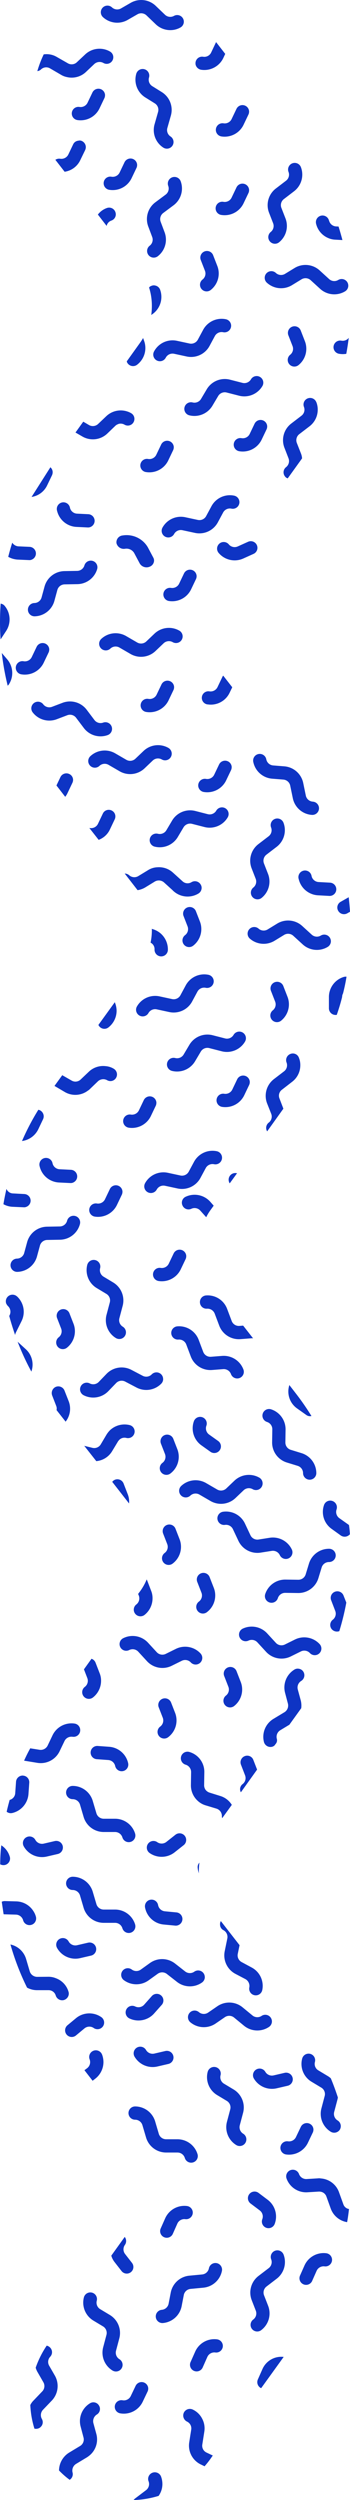 <svg xmlns="http://www.w3.org/2000/svg" width="32.622" height="232.964" viewBox="0 0 32.622 232.964">
  <g id="Group_1547" data-name="Group 1547" transform="translate(-2042.13 -591.678)">
    <g id="Group_1417" data-name="Group 1417" transform="translate(2042.13 591.678)">
      <g id="Group_1279" data-name="Group 1279" transform="translate(17.077 224.468)">
        <path id="Path_2930" data-name="Path 2930" d="M2212.7,1495.166a1.889,1.889,0,0,1,.9.882,1.919,1.919,0,0,1,.186,1.188l-.186,1.188a.7.7,0,0,0,.39.752l.585.278-.2.288a8.708,8.708,0,0,1-.566.715l-.344-.167a1.949,1.949,0,0,1-1.086-2.06l.093-.6.093-.585a.7.7,0,0,0-.39-.752.632.632,0,0,1-.3-.826A.624.624,0,0,1,2212.7,1495.166Z" transform="translate(-2211.82 -1495.106)" fill="#0e34c4"/>
      </g>
      <g id="Group_1280" data-name="Group 1280" transform="translate(8.224 69.44)">
        <path id="Path_2931" data-name="Path 2931" d="M2183.972,871.951a.619.619,0,0,1-.928.535.711.711,0,0,0-.841.1l-.765.73a1.953,1.953,0,0,1-2.318.275l-1.044-.606a.711.711,0,0,0-.842.1.619.619,0,1,1-.852-.9,1.955,1.955,0,0,1,2.315-.272l1.044.606a.711.711,0,0,0,.843-.1l.765-.73a1.953,1.953,0,0,1,2.314-.278A.619.619,0,0,1,2183.972,871.951Z" transform="translate(-2176.189 -871.157)" fill="#0e34c4"/>
      </g>
      <g id="Group_1281" data-name="Group 1281" transform="translate(9.241 58.51)">
        <path id="Path_2932" data-name="Path 2932" d="M2188.068,827.962a.619.619,0,0,1-.928.535.711.711,0,0,0-.841.1l-.765.73a1.953,1.953,0,0,1-2.318.275l-1.044-.605a.711.711,0,0,0-.842.1.619.619,0,1,1-.852-.9,1.955,1.955,0,0,1,2.315-.272l1.044.606a.711.711,0,0,0,.843-.1l.765-.73a1.954,1.954,0,0,1,2.314-.277A.618.618,0,0,1,2188.068,827.962Z" transform="translate(-2180.285 -827.168)" fill="#0e34c4"/>
      </g>
      <g id="Group_1282" data-name="Group 1282" transform="translate(14.529 210.873)">
        <path id="Path_2933" data-name="Path 2933" d="M2207.732,1441.008a.632.632,0,0,1-.011.119,1.955,1.955,0,0,1-1.727,1.566l-1.2.114a.709.709,0,0,0-.628.571l-.2,1.038a1.954,1.954,0,0,1-1.723,1.57.619.619,0,1,1-.119-1.232.71.71,0,0,0,.626-.571l.2-1.038a1.953,1.953,0,0,1,1.728-1.571l1.2-.114a.71.71,0,0,0,.628-.569.619.619,0,0,1,1.226.117Z" transform="translate(-2201.564 -1440.39)" fill="#0e34c4"/>
      </g>
      <g id="Group_1283" data-name="Group 1283" transform="translate(5.503 223.856)">
        <path id="Path_2934" data-name="Path 2934" d="M2168.962,1492.946a.587.587,0,0,1,.093.315.6.6,0,0,1-.3.529.738.738,0,0,0-.316.789l.279,1.021a1.939,1.939,0,0,1-.752,2.088,1.41,1.41,0,0,1-.121.084l-1.03.622a.732.732,0,0,0-.316.789.618.618,0,0,1-.269.687,7.5,7.5,0,0,1-.993-.872,1.984,1.984,0,0,1,.938-1.661l.844-.51.186-.111a.71.71,0,0,0,.316-.789l-.269-1.021a1.95,1.95,0,0,1,.863-2.162A.6.6,0,0,1,2168.962,1492.946Z" transform="translate(-2165.24 -1492.646)" fill="#0e34c4"/>
      </g>
      <g id="Group_1284" data-name="Group 1284" transform="translate(11.164 152.446)">
        <path id="Path_2935" data-name="Path 2935" d="M2195.713,1207.282a.619.619,0,0,1-1.073.42.711.711,0,0,0-.833-.154l-.947.469a1.954,1.954,0,0,1-2.3-.427l-.817-.889a.711.711,0,0,0-.833-.156.619.619,0,1,1-.547-1.11,1.954,1.954,0,0,1,2.291.429l.817.889a.71.71,0,0,0,.834.155l.947-.469a1.955,1.955,0,0,1,2.292.423A.616.616,0,0,1,2195.713,1207.282Z" transform="translate(-2188.022 -1205.237)" fill="#0e34c4"/>
      </g>
      <g id="Group_1285" data-name="Group 1285" transform="translate(22.265 151.575)">
        <path id="Path_2936" data-name="Path 2936" d="M2240.394,1203.775a.619.619,0,0,1-1.073.42.711.711,0,0,0-.833-.154l-.947.469a1.954,1.954,0,0,1-2.3-.427l-.817-.889a.711.711,0,0,0-.833-.156.619.619,0,0,1-.547-1.11,1.955,1.955,0,0,1,2.291.428l.817.889a.71.71,0,0,0,.834.155l.947-.469a1.955,1.955,0,0,1,2.292.423A.616.616,0,0,1,2240.394,1203.775Z" transform="translate(-2232.703 -1201.731)" fill="#0e34c4"/>
      </g>
      <g id="Group_1286" data-name="Group 1286" transform="translate(24.534 155.49)">
        <path id="Path_2937" data-name="Path 2937" d="M2245.168,1217.5a.6.6,0,0,1,.408.278.626.626,0,0,1-.2.854.719.719,0,0,0-.325.789l.278,1.021a1.959,1.959,0,0,1,.046.733l-1.1,1.532-.009.009-.844.511a.718.718,0,0,0-.325.789.513.513,0,0,1-.019.353l-.019.037v.009l-.019.028-.009.009-.139.186a.521.521,0,0,1-.232.13.628.628,0,0,1-.761-.445,1.955,1.955,0,0,1,.882-2.153l1.03-.622a.73.73,0,0,0,.325-.789l-.269-1.021a1.954,1.954,0,0,1,.872-2.163A.569.569,0,0,1,2245.168,1217.5Z" transform="translate(-2241.832 -1217.487)" fill="#0e34c4"/>
      </g>
      <g id="Group_1287" data-name="Group 1287" transform="translate(11.629 80.809)">
        <path id="Path_2938" data-name="Path 2938" d="M2192.957,916.919a1.926,1.926,0,0,1,1.429.5l.891.807a.686.686,0,0,0,.835.084.62.62,0,0,1,.854.214.568.568,0,0,1,.093.316.619.619,0,0,1-.3.529,1.957,1.957,0,0,1-2.32-.223l-.065-.056v-.009l-.009-.009-.817-.742a.73.73,0,0,0-.845-.083l-.909.557a1.95,1.95,0,0,1-.706.251l-1.2-1.55a.651.651,0,0,1,.418.158.713.713,0,0,0,.844.083l.9-.548A1.766,1.766,0,0,1,2192.957,916.919Z" transform="translate(-2189.894 -916.914)" fill="#0e34c4"/>
      </g>
      <g id="Group_1288" data-name="Group 1288" transform="translate(7.87 191.057)">
        <path id="Path_2939" data-name="Path 2939" d="M2176.409,1361.031a2.011,2.011,0,0,1,.13.7,1.97,1.97,0,0,1-.761,1.55l-.251.195-.761-.984.26-.195a.716.716,0,0,0,.223-.817.621.621,0,0,1,1.16-.445Z" transform="translate(-2174.766 -1360.638)" fill="#0e34c4"/>
      </g>
      <g id="Group_1289" data-name="Group 1289" transform="translate(15.978 123.586)">
        <path id="Path_2940" data-name="Path 2940" d="M2208.67,1089.166a1.955,1.955,0,0,1,1.264,1.176l.426,1.13a.71.71,0,0,0,.716.455l1.054-.082a1.956,1.956,0,0,1,1.969,1.248.619.619,0,1,1-1.157.439.711.711,0,0,0-.715-.454l-1.054.082a1.954,1.954,0,0,1-1.97-1.252l-.426-1.13a.711.711,0,0,0-.715-.455.619.619,0,1,1-.093-1.234A1.931,1.931,0,0,1,2208.67,1089.166Z" transform="translate(-2207.396 -1089.083)" fill="#0e34c4"/>
      </g>
      <g id="Group_1290" data-name="Group 1290" transform="translate(18.634 120.706)">
        <path id="Path_2941" data-name="Path 2941" d="M2218.655,1077.5a1.935,1.935,0,0,1,1.967,1.253l.427,1.132a.707.707,0,0,0,.714.455l.353-.028.928,1.188a.572.572,0,0,0-.13-.009l-1.058.083a1.954,1.954,0,0,1-1.968-1.253l-.427-1.132a.726.726,0,0,0-.715-.455.609.609,0,0,1-.659-.566A.616.616,0,0,1,2218.655,1077.5Z" transform="translate(-2218.086 -1077.492)" fill="#0e34c4"/>
      </g>
      <g id="Group_1291" data-name="Group 1291" transform="translate(11.975 196.289)">
        <path id="Path_2942" data-name="Path 2942" d="M2197.749,1386.316a.619.619,0,0,1-1.212.176.711.711,0,0,0-.68-.505l-1.057,0a1.954,1.954,0,0,1-1.873-1.394l-.342-1.158a.711.711,0,0,0-.679-.507.619.619,0,0,1-.619-.618h0a.619.619,0,0,1,.618-.619,1.956,1.956,0,0,1,1.868,1.394l.341,1.158a.71.71,0,0,0,.681.507l1.057,0a1.955,1.955,0,0,1,1.871,1.39A.617.617,0,0,1,2197.749,1386.316Z" transform="translate(-2191.287 -1381.694)" fill="#0e34c4"/>
      </g>
      <g id="Group_1292" data-name="Group 1292" transform="translate(11.276 182.555)">
        <path id="Path_2943" data-name="Path 2943" d="M2196.287,1328.1a.618.618,0,0,1-.259.5,1.955,1.955,0,0,1-2.33-.05l-.951-.745a.71.71,0,0,0-.849-.017l-.858.617a1.955,1.955,0,0,1-2.331-.044.619.619,0,0,1,.76-.976.71.71,0,0,0,.847.016l.858-.617a1.954,1.954,0,0,1,2.334.047l.95.745a.712.712,0,0,0,.847.018.619.619,0,0,1,.979.5Z" transform="translate(-2188.472 -1326.419)" fill="#0e34c4"/>
      </g>
      <g id="Group_1293" data-name="Group 1293" transform="translate(12.669 90.795)">
        <path id="Path_2944" data-name="Path 2944" d="M2201.333,957.753a.619.619,0,0,1-.748.606.71.71,0,0,0-.769.355l-.5.93a1.954,1.954,0,0,1-2.121.977l-1.18-.255a.711.711,0,0,0-.77.354.619.619,0,0,1-1.087-.591,1.955,1.955,0,0,1,2.118-.973l1.18.255a.711.711,0,0,0,.771-.355l.5-.93a1.955,1.955,0,0,1,2.116-.978A.619.619,0,0,1,2201.333,957.753Z" transform="translate(-2194.081 -957.107)" fill="#0e34c4"/>
      </g>
      <g id="Group_1294" data-name="Group 1294" transform="translate(0.979 113.311)">
        <path id="Path_2945" data-name="Path 2945" d="M2147.046,1052.46a.607.607,0,0,1-.016-.129.619.619,0,0,1,.606-.631.711.711,0,0,0,.668-.521l.277-1.02a1.954,1.954,0,0,1,1.843-1.434l1.207-.021a.711.711,0,0,0,.669-.52.619.619,0,1,1,1.193.328,1.955,1.955,0,0,1-1.841,1.429l-1.208.021a.711.711,0,0,0-.67.521l-.277,1.02a1.954,1.954,0,0,1-1.837,1.434A.619.619,0,0,1,2147.046,1052.46Z" transform="translate(-2147.029 -1047.729)" fill="#0e34c4"/>
      </g>
      <g id="Group_1295" data-name="Group 1295" transform="translate(0.548 120.642)">
        <path id="Path_2946" data-name="Path 2946" d="M2150.982,1097.668a23.472,23.472,0,0,1-1.281-2.784l.77.705A1.937,1.937,0,0,1,2150.982,1097.668Z" transform="translate(-2148.607 -1090.498)" fill="#0e34c4"/>
        <path id="Path_2947" data-name="Path 2947" d="M2146.333,1077.395a1.955,1.955,0,0,1,.427,2.292l-.539,1.086a.674.674,0,0,0-.065.223c-.2-.585-.39-1.179-.548-1.772v-.01l.037-.074a.722.722,0,0,0-.148-.835.781.781,0,0,1-.2-.325v-.056a.2.2,0,0,1-.009-.074.622.622,0,0,1,1.04-.455Z" transform="translate(-2145.294 -1077.232)" fill="#0e34c4"/>
      </g>
      <g id="Group_1296" data-name="Group 1296" transform="translate(24.448 131.293)">
        <path id="Path_2948" data-name="Path 2948" d="M2246.521,1126.08v.024a.619.619,0,0,1-1.237-.008v-.017a.711.711,0,0,0-.5-.676l-1.01-.311a1.946,1.946,0,0,1-1.373-1.888l.018-1.207a.708.708,0,0,0-.5-.686.619.619,0,0,1,.367-1.182,1.956,1.956,0,0,1,1.369,1.857c0,.01,0,.02,0,.029l-.018,1.207a.71.71,0,0,0,.5.687l1.01.311A1.956,1.956,0,0,1,2246.521,1126.08Z" transform="translate(-2241.486 -1120.102)" fill="#0e34c4"/>
      </g>
      <g id="Group_1297" data-name="Group 1297" transform="translate(2.246 160.588)">
        <path id="Path_2949" data-name="Path 2949" d="M2156.844,1238.028a.612.612,0,0,1,.436.3.639.639,0,0,1,.074.418.617.617,0,0,1-.705.51h-.028a.712.712,0,0,0-.724.4l-.455.947a1.949,1.949,0,0,1-2.07,1.086l-1.188-.195a.115.115,0,0,0-.056-.01c.176-.39.362-.77.575-1.151l.872.139a.717.717,0,0,0,.752-.4l.455-.956A1.962,1.962,0,0,1,2156.844,1238.028Z" transform="translate(-2152.13 -1238.006)" fill="#0e34c4"/>
      </g>
      <g id="Group_1298" data-name="Group 1298" transform="translate(23.327 209.694)">
        <path id="Path_2950" data-name="Path 2950" d="M2240.208,1436.733a1.955,1.955,0,0,1-.76,1.55l-.958.734a.711.711,0,0,0-.229.818l.383.985a1.956,1.956,0,0,1-.625,2.245.619.619,0,1,1-.755-.98.71.71,0,0,0,.228-.817l-.383-.985a1.954,1.954,0,0,1,.63-2.248l.958-.734a.711.711,0,0,0,.229-.816.619.619,0,0,1,1.155-.446A1.922,1.922,0,0,1,2240.208,1436.733Z" transform="translate(-2236.977 -1435.643)" fill="#0e34c4"/>
      </g>
      <g id="Group_1299" data-name="Group 1299" transform="translate(12.446 230.371)">
        <path id="Path_2951" data-name="Path 2951" d="M2195.742,1519.259a2.052,2.052,0,0,1,.13.7,1.916,1.916,0,0,1-.353,1.114,9.084,9.084,0,0,1-2.339.39,1.108,1.108,0,0,1,.214-.2l.965-.733a.715.715,0,0,0,.223-.817.618.618,0,0,1,.362-.8A.624.624,0,0,1,2195.742,1519.259Z" transform="translate(-2193.181 -1518.866)" fill="#0e34c4"/>
      </g>
      <g id="Group_1300" data-name="Group 1300" transform="translate(13.95 75.245)">
        <path id="Path_2952" data-name="Path 2952" d="M2206.037,895.985a1.955,1.955,0,0,1-1.688.358l-1.169-.3a.71.71,0,0,0-.785.324l-.539.909a1.955,1.955,0,0,1-2.153.893.619.619,0,1,1,.305-1.2.711.711,0,0,0,.783-.325l.539-.909a1.953,1.953,0,0,1,2.157-.891l1.169.3a.711.711,0,0,0,.783-.323.619.619,0,1,1,1.063.634A1.922,1.922,0,0,1,2206.037,895.985Z" transform="translate(-2199.237 -894.52)" fill="#0e34c4"/>
      </g>
      <g id="Group_1301" data-name="Group 1301" transform="translate(23.597 70.278)">
        <path id="Path_2953" data-name="Path 2953" d="M2242.822,880a1.955,1.955,0,0,1-1.064-1.359l-.244-1.182a.71.71,0,0,0-.636-.562l-1.053-.084a1.956,1.956,0,0,1-1.749-1.541.619.619,0,1,1,1.211-.253.71.71,0,0,0,.636.56l1.053.084a1.955,1.955,0,0,1,1.75,1.545l.244,1.182a.712.712,0,0,0,.635.562.619.619,0,1,1-.1,1.233A1.92,1.92,0,0,1,2242.822,880Z" transform="translate(-2238.062 -874.53)" fill="#0e34c4"/>
      </g>
      <g id="Group_1302" data-name="Group 1302" transform="translate(23.568 192.74)">
        <path id="Path_2954" data-name="Path 2954" d="M2241.666,1368.429a.619.619,0,0,1-.479.6l-1.03.239a1.956,1.956,0,0,1-2.134-.939.619.619,0,0,1,1.078-.607.711.711,0,0,0,.776.341l1.029-.239a.619.619,0,0,1,.743.463A.607.607,0,0,1,2241.666,1368.429Z" transform="translate(-2237.944 -1367.409)" fill="#0e34c4"/>
      </g>
      <g id="Group_1303" data-name="Group 1303" transform="translate(12.45 190.708)">
        <path id="Path_2955" data-name="Path 2955" d="M2196.921,1360.253a.619.619,0,0,1-.479.6l-1.03.239a1.956,1.956,0,0,1-2.134-.939.619.619,0,0,1,1.078-.608.711.711,0,0,0,.776.341l1.029-.239a.619.619,0,0,1,.743.463A.634.634,0,0,1,2196.921,1360.253Z" transform="translate(-2193.199 -1359.233)" fill="#0e34c4"/>
      </g>
      <g id="Group_1304" data-name="Group 1304" transform="translate(17.719 217.97)">
        <path id="Path_2956" data-name="Path 2956" d="M2217.457,1469.582a.667.667,0,0,1-.005.082.619.619,0,0,1-.7.532.71.71,0,0,0-.739.414l-.428.966a.619.619,0,1,1-1.132-.5l.428-.966a1.955,1.955,0,0,1,2.033-1.14A.619.619,0,0,1,2217.457,1469.582Z" transform="translate(-2214.405 -1468.952)" fill="#0e34c4"/>
      </g>
      <g id="Group_1305" data-name="Group 1305" transform="translate(23.983 219.613)">
        <path id="Path_2957" data-name="Path 2957" d="M2242.075,1475.582l-2.1,2.914a.619.619,0,0,1-.306-.817l.427-.965A1.92,1.92,0,0,1,2242.075,1475.582Z" transform="translate(-2239.617 -1475.568)" fill="#0e34c4"/>
      </g>
      <g id="Group_1306" data-name="Group 1306" transform="translate(18.308 146.589)">
        <path id="Path_2958" data-name="Path 2958" d="M2218.528,1183.74a1.955,1.955,0,0,1-.756,1.547.619.619,0,1,1-.755-.98.711.711,0,0,0,.227-.817l-.383-.985a.619.619,0,1,1,1.153-.448l.383.985A1.92,1.92,0,0,1,2218.528,1183.74Z" transform="translate(-2216.775 -1181.662)" fill="#0e34c4"/>
      </g>
      <g id="Group_1307" data-name="Group 1307" transform="translate(30.778 148.282)">
        <path id="Path_2959" data-name="Path 2959" d="M2268.206,1188.87l.26.659v.009a23.856,23.856,0,0,1-.649,2.645v.009a.643.643,0,0,1-.724-.2.618.618,0,0,1,.111-.863.713.713,0,0,0,.232-.817l-.381-.993a.61.61,0,0,1,.353-.8A.621.621,0,0,1,2268.206,1188.87Z" transform="translate(-2266.966 -1188.477)" fill="#0e34c4"/>
      </g>
      <g id="Group_1308" data-name="Group 1308" transform="translate(17.957 132.046)">
        <path id="Path_2960" data-name="Path 2960" d="M2215.686,1125.253a1.956,1.956,0,0,1-.216-1.708.619.619,0,1,1,1.169.406.711.711,0,0,0,.257.807l.861.614a.619.619,0,0,1-.719,1.007l-.86-.614A1.923,1.923,0,0,1,2215.686,1125.253Z" transform="translate(-2215.364 -1123.129)" fill="#0e34c4"/>
      </g>
      <g id="Group_1309" data-name="Group 1309" transform="translate(26.875 129.065)">
        <path id="Path_2961" data-name="Path 2961" d="M2251.351,1111.132l.631.817a23.54,23.54,0,0,1,1.429,2.07.577.577,0,0,1-.483-.1l-.863-.612a1.974,1.974,0,0,1-.492-.51A1.94,1.94,0,0,1,2251.351,1111.132Z" transform="translate(-2251.256 -1111.132)" fill="#0e34c4"/>
      </g>
      <g id="Group_1310" data-name="Group 1310" transform="translate(30.092 139.833)">
        <path id="Path_2962" data-name="Path 2962" d="M2265.09,1154.507a.623.623,0,0,1,.39.789.713.713,0,0,0,.25.807l.863.613a.111.111,0,0,1,.047.046c.037.279.065.548.083.835v.009a.634.634,0,0,1-.845.121l-.863-.622a1.978,1.978,0,0,1-.492-.51,1.941,1.941,0,0,1-.213-1.708A.611.611,0,0,1,2265.09,1154.507Z" transform="translate(-2264.202 -1154.473)" fill="#0e34c4"/>
      </g>
      <g id="Group_1311" data-name="Group 1311" transform="translate(14.7 158.237)">
        <path id="Path_2963" data-name="Path 2963" d="M2204.008,1230.623a1.956,1.956,0,0,1-.756,1.547.619.619,0,1,1-.755-.98.711.711,0,0,0,.228-.816l-.383-.985a.619.619,0,0,1,1.153-.449l.383.985A1.927,1.927,0,0,1,2204.008,1230.623Z" transform="translate(-2202.255 -1228.545)" fill="#0e34c4"/>
      </g>
      <g id="Group_1312" data-name="Group 1312" transform="translate(22.378 163.6)">
        <path id="Path_2964" data-name="Path 2964" d="M2234.388,1250.515l.353.91-1.513,2.116a.6.6,0,0,1,.167-.77.709.709,0,0,0,.223-.817l-.38-.984a.617.617,0,0,1,.353-.8A.609.609,0,0,1,2234.388,1250.515Z" transform="translate(-2233.156 -1250.126)" fill="#0e34c4"/>
      </g>
      <g id="Group_1313" data-name="Group 1313" transform="translate(7.669 154.569)">
        <path id="Path_2965" data-name="Path 2965" d="M2174.817,1213.779a.626.626,0,0,1,.38.371l.381.984a1.817,1.817,0,0,1,.13.7,1.975,1.975,0,0,1-.752,1.55.622.622,0,1,1-.761-.984.71.71,0,0,0,.232-.817l-.315-.817Z" transform="translate(-2173.957 -1213.779)" fill="#0e34c4"/>
      </g>
      <g id="Group_1314" data-name="Group 1314" transform="translate(13.513 177.036)">
        <path id="Path_2966" data-name="Path 2966" d="M2198.534,1306.31a1.956,1.956,0,0,1-1.048-1.367.619.619,0,1,1,1.214-.239.711.711,0,0,0,.629.568l1.052.1a.619.619,0,1,1-.113,1.232l-1.052-.1A1.928,1.928,0,0,1,2198.534,1306.31Z" transform="translate(-2197.475 -1304.205)" fill="#0e34c4"/>
      </g>
      <g id="Group_1315" data-name="Group 1315" transform="translate(6.051 187.616)">
        <path id="Path_2967" data-name="Path 2967" d="M2169.1,1346.889a1.955,1.955,0,0,1,1.707.228.619.619,0,1,1-.691,1.026.711.711,0,0,0-.846.042l-.813.675a.619.619,0,0,1-.79-.952l.813-.675A1.92,1.92,0,0,1,2169.1,1346.889Z" transform="translate(-2167.445 -1346.789)" fill="#0e34c4"/>
      </g>
      <g id="Group_1316" data-name="Group 1316" transform="translate(11.721 185.81)">
        <path id="Path_2968" data-name="Path 2968" d="M2192.34,1341.769a1.956,1.956,0,0,1-1.722.029.619.619,0,1,1,.531-1.118.711.711,0,0,0,.831-.168l.7-.789a.619.619,0,1,1,.923.824l-.7.789A1.918,1.918,0,0,1,2192.34,1341.769Z" transform="translate(-2190.265 -1339.516)" fill="#0e34c4"/>
      </g>
      <g id="Group_1317" data-name="Group 1317" transform="translate(14.908 133.665)">
        <path id="Path_2969" data-name="Path 2969" d="M2204.843,1131.724a1.955,1.955,0,0,1-.756,1.547.619.619,0,1,1-.755-.98.711.711,0,0,0,.227-.817l-.383-.985a.619.619,0,0,1,1.153-.449l.383.985A1.924,1.924,0,0,1,2204.843,1131.724Z" transform="translate(-2203.09 -1129.646)" fill="#0e34c4"/>
      </g>
      <g id="Group_1318" data-name="Group 1318" transform="translate(10.459 137.841)">
        <path id="Path_2970" data-name="Path 2970" d="M2186.245,1146.848l.381.984a1.873,1.873,0,0,1,.139.705,1.18,1.18,0,0,1-.009.176l-1.568-2.014a.639.639,0,0,1,.26-.2A.621.621,0,0,1,2186.245,1146.848Z" transform="translate(-2185.187 -1146.455)" fill="#0e34c4"/>
      </g>
      <g id="Group_1319" data-name="Group 1319" transform="translate(11.475 102.161)">
        <path id="Path_2971" data-name="Path 2971" d="M2192.373,1003.471a.617.617,0,0,1-.06.266l-.455.954a1.955,1.955,0,0,1-2.064,1.082.619.619,0,0,1,.2-1.222.711.711,0,0,0,.751-.394l.455-.954a.619.619,0,0,1,1.177.267Z" transform="translate(-2189.273 -1002.851)" fill="#0e34c4"/>
      </g>
      <g id="Group_1320" data-name="Group 1320" transform="translate(2.051 103.413)">
        <path id="Path_2972" data-name="Path 2972" d="M2152.867,1007.889a.688.688,0,0,1,.148.046.634.634,0,0,1,.353.566.657.657,0,0,1-.056.26l-.455.956a1.979,1.979,0,0,1-1.513,1.086A22.308,22.308,0,0,1,2152.867,1007.889Z" transform="translate(-2151.345 -1007.889)" fill="#0e34c4"/>
      </g>
      <g id="Group_1321" data-name="Group 1321" transform="translate(13.125 63.426)">
        <path id="Path_2973" data-name="Path 2973" d="M2199.016,847.57a.618.618,0,0,1-.061.266l-.455.954a1.956,1.956,0,0,1-2.064,1.082.619.619,0,1,1,.2-1.221.711.711,0,0,0,.75-.394l.455-.954a.619.619,0,0,1,1.177.267Z" transform="translate(-2195.915 -846.951)" fill="#0e34c4"/>
      </g>
      <g id="Group_1322" data-name="Group 1322" transform="translate(8.334 75.462)">
        <path id="Path_2974" data-name="Path 2974" d="M2178.7,895.456a.611.611,0,0,1,.353.557.65.65,0,0,1-.056.26l-.455.956a1.875,1.875,0,0,1-1.049.965l-.863-1.1c.019-.009.028,0,.046,0a.71.71,0,0,0,.752-.39l.455-.956A.607.607,0,0,1,2178.7,895.456Z" transform="translate(-2176.633 -895.395)" fill="#0e34c4"/>
      </g>
      <g id="Group_1323" data-name="Group 1323" transform="translate(18.493 70.882)">
        <path id="Path_2975" data-name="Path 2975" d="M2220.622,877.579a.618.618,0,0,1-.06.266l-.455.954a1.955,1.955,0,0,1-2.064,1.082.619.619,0,1,1,.2-1.221.711.711,0,0,0,.751-.394l.455-.954a.619.619,0,0,1,1.177.267Z" transform="translate(-2217.522 -876.959)" fill="#0e34c4"/>
      </g>
      <g id="Group_1324" data-name="Group 1324" transform="translate(5.262 72.065)">
        <path id="Path_2976" data-name="Path 2976" d="M2165.466,881.785a.61.61,0,0,1,.353.557.68.68,0,0,1-.065.269l-.455.956a1.631,1.631,0,0,1-.214.343l-.817-1.058.371-.78A.618.618,0,0,1,2165.466,881.785Z" transform="translate(-2164.269 -881.724)" fill="#0e34c4"/>
      </g>
      <g id="Group_1325" data-name="Group 1325" transform="translate(18.813 62.957)">
        <path id="Path_2977" data-name="Path 2977" d="M2220.8,845.066l.844,1.086-.251.52a1.937,1.937,0,0,1-2.032,1.077h-.037a.617.617,0,0,1-.511-.705.611.611,0,0,1,.706-.51.716.716,0,0,0,.752-.4l.455-.956A.335.335,0,0,1,2220.8,845.066Z" transform="translate(-2218.809 -845.066)" fill="#0e34c4"/>
      </g>
      <g id="Group_1326" data-name="Group 1326" transform="translate(20.242 50.43)">
        <path id="Path_2978" data-name="Path 2978" d="M2228.164,795.665a.622.622,0,0,1-.218.164l-.963.435a1.955,1.955,0,0,1-2.275-.506.619.619,0,1,1,.939-.806.711.711,0,0,0,.827.184l.963-.435a.619.619,0,0,1,.727.964Z" transform="translate(-2224.557 -794.646)" fill="#0e34c4"/>
      </g>
      <g id="Group_1327" data-name="Group 1327" transform="translate(8.314 110.448)">
        <path id="Path_2979" data-name="Path 2979" d="M2179.651,1036.822a.617.617,0,0,1-.061.266l-.455.954a1.955,1.955,0,0,1-2.064,1.082.619.619,0,0,1,.2-1.222.711.711,0,0,0,.751-.394l.455-.954a.619.619,0,0,1,1.177.267Z" transform="translate(-2176.551 -1036.203)" fill="#0e34c4"/>
      </g>
      <g id="Group_1328" data-name="Group 1328" transform="translate(3.687 107.942)">
        <path id="Path_2980" data-name="Path 2980" d="M2161.066,1028.371a.616.616,0,0,1-.269.047l-1.056-.051a1.956,1.956,0,0,1-1.8-1.485.619.619,0,1,1,1.2-.291.711.711,0,0,0,.653.54l1.055.051a.619.619,0,0,1,.209,1.189Z" transform="translate(-2157.928 -1026.118)" fill="#0e34c4"/>
      </g>
      <g id="Group_1329" data-name="Group 1329" transform="translate(0.325 110.782)">
        <path id="Path_2981" data-name="Path 2981" d="M2144.676,1037.547a.668.668,0,0,0,.612.427l1.058.056a.618.618,0,0,1,.2,1.188.534.534,0,0,1-.27.047l-1.058-.047a1.935,1.935,0,0,1-.826-.241C2144.472,1038.494,2144.565,1038.03,2144.676,1037.547Z" transform="translate(-2144.398 -1037.547)" fill="#0e34c4"/>
      </g>
      <g id="Group_1330" data-name="Group 1330" transform="translate(14.258 116.45)">
        <path id="Path_2982" data-name="Path 2982" d="M2203.573,1060.982a.617.617,0,0,1-.06.266l-.455.954a1.956,1.956,0,0,1-2.064,1.082.619.619,0,1,1,.2-1.222.711.711,0,0,0,.75-.394l.455-.954a.619.619,0,0,1,1.177.267Z" transform="translate(-2200.473 -1060.363)" fill="#0e34c4"/>
      </g>
      <g id="Group_1331" data-name="Group 1331" transform="translate(5.246 180.612)">
        <path id="Path_2983" data-name="Path 2983" d="M2167.927,1319.619a.619.619,0,0,1-.479.6l-1.03.239a1.955,1.955,0,0,1-2.133-.939.619.619,0,1,1,1.078-.608.711.711,0,0,0,.776.341l1.029-.239a.619.619,0,0,1,.743.463A.6.6,0,0,1,2167.927,1319.619Z" transform="translate(-2164.205 -1318.599)" fill="#0e34c4"/>
      </g>
      <g id="Group_1332" data-name="Group 1332" transform="translate(14.918 205.548)">
        <path id="Path_2984" data-name="Path 2984" d="M2206.182,1419.587a.621.621,0,0,1-.7.614.711.711,0,0,0-.739.415l-.428.966a.619.619,0,0,1-1.132-.5l.428-.966a1.955,1.955,0,0,1,2.033-1.14A.619.619,0,0,1,2206.182,1419.587Z" transform="translate(-2203.131 -1418.958)" fill="#0e34c4"/>
      </g>
      <g id="Group_1333" data-name="Group 1333" transform="translate(10.376 208.444)">
        <path id="Path_2985" data-name="Path 2985" d="M2186.1,1430.614a.626.626,0,0,1,.019.742.709.709,0,0,0,.009.844l.649.835a.618.618,0,1,1-.974.761l-.649-.835a1.765,1.765,0,0,1-.306-.6Z" transform="translate(-2184.851 -1430.614)" fill="#0e34c4"/>
      </g>
      <g id="Group_1334" data-name="Group 1334" transform="translate(27.898 209.95)">
        <path id="Path_2986" data-name="Path 2986" d="M2258.423,1437.3a.619.619,0,0,1-.7.614.711.711,0,0,0-.739.415l-.428.967a.619.619,0,0,1-1.131-.5l.428-.966a1.955,1.955,0,0,1,2.033-1.14A.619.619,0,0,1,2258.423,1437.3Z" transform="translate(-2255.371 -1436.674)" fill="#0e34c4"/>
      </g>
      <g id="Group_1335" data-name="Group 1335" transform="translate(23.121 204.232)">
        <path id="Path_2987" data-name="Path 2987" d="M2237.912,1417.048a.61.61,0,0,1-.078-.024.619.619,0,0,1-.361-.8.711.711,0,0,0-.236-.814l-.844-.636a.619.619,0,1,1,.745-.988l.844.636a1.955,1.955,0,0,1,.649,2.238A.619.619,0,0,1,2237.912,1417.048Z" transform="translate(-2236.146 -1413.664)" fill="#0e34c4"/>
      </g>
      <g id="Group_1336" data-name="Group 1336" transform="translate(8.467 162.695)">
        <path id="Path_2988" data-name="Path 2988" d="M2180.661,1248.222a.619.619,0,0,1-1.224.13.711.711,0,0,0-.64-.556l-1.054-.076a.619.619,0,1,1,.09-1.234l1.054.076a1.955,1.955,0,0,1,1.76,1.528A.621.621,0,0,1,2180.661,1248.222Z" transform="translate(-2177.169 -1246.484)" fill="#0e34c4"/>
      </g>
      <g id="Group_1337" data-name="Group 1337" transform="translate(13.682 170.851)">
        <path id="Path_2989" data-name="Path 2989" d="M2198.32,1281.044a.619.619,0,0,1,.814-.923.711.711,0,0,0,.847-.022l.829-.656a.619.619,0,1,1,.768.97l-.829.656a1.955,1.955,0,0,1-2.33.062A.634.634,0,0,1,2198.32,1281.044Z" transform="translate(-2198.158 -1279.311)" fill="#0e34c4"/>
      </g>
      <g id="Group_1338" data-name="Group 1338" transform="translate(15.122 142.059)">
        <path id="Path_2990" data-name="Path 2990" d="M2205.7,1165.508a1.954,1.954,0,0,1-.756,1.547.619.619,0,1,1-.755-.98.711.711,0,0,0,.228-.816l-.383-.985a.619.619,0,0,1,1.154-.449l.383.985A1.926,1.926,0,0,1,2205.7,1165.508Z" transform="translate(-2203.952 -1163.43)" fill="#0e34c4"/>
      </g>
      <g id="Group_1339" data-name="Group 1339" transform="translate(12.468 147.181)">
        <path id="Path_2991" data-name="Path 2991" d="M2194.474,1184.046a.15.15,0,0,1,.037.065l.38.993a1.813,1.813,0,0,1,.13.7,1.974,1.974,0,0,1-.752,1.55.623.623,0,0,1-.872-.121.611.611,0,0,1,.121-.863.723.723,0,0,0,.223-.817l-.065-.158.186-.251A5.306,5.306,0,0,0,2194.474,1184.046Z" transform="translate(-2193.271 -1184.046)" fill="#0e34c4"/>
      </g>
      <g id="Group_1340" data-name="Group 1340" transform="translate(5.229 121.97)">
        <path id="Path_2992" data-name="Path 2992" d="M2165.889,1084.655a1.955,1.955,0,0,1-.756,1.547.619.619,0,0,1-.755-.981.71.71,0,0,0,.227-.816l-.383-.985a.619.619,0,0,1,1.153-.449l.383.985A1.928,1.928,0,0,1,2165.889,1084.655Z" transform="translate(-2164.136 -1082.577)" fill="#0e34c4"/>
      </g>
      <g id="Group_1341" data-name="Group 1341" transform="translate(4.823 129.191)">
        <path id="Path_2993" data-name="Path 2993" d="M2163.691,1112.035l.39.993a1.944,1.944,0,0,1-.288,1.9l-.845-1.077v-.009a.638.638,0,0,0-.028-.371l-.381-.984a.631.631,0,0,1,.353-.808A.621.621,0,0,1,2163.691,1112.035Z" transform="translate(-2162.5 -1111.642)" fill="#0e34c4"/>
      </g>
      <g id="Group_1342" data-name="Group 1342" transform="translate(20.18 100.223)">
        <path id="Path_2994" data-name="Path 2994" d="M2227.411,995.672a.618.618,0,0,1-.061.266l-.455.954a1.955,1.955,0,0,1-2.065,1.082.619.619,0,0,1,.2-1.222.711.711,0,0,0,.751-.393l.455-.954a.619.619,0,0,1,1.177.267Z" transform="translate(-2224.31 -995.053)" fill="#0e34c4"/>
      </g>
      <g id="Group_1343" data-name="Group 1343" transform="translate(21.309 109.307)">
        <path id="Path_2995" data-name="Path 2995" d="M2229.568,1031.62a.207.207,0,0,0,.074.009l-.687.947a.622.622,0,0,1,.613-.956Z" transform="translate(-2228.853 -1031.612)" fill="#0e34c4"/>
      </g>
      <g id="Group_1344" data-name="Group 1344" transform="translate(26.113 197.836)">
        <path id="Path_2996" data-name="Path 2996" d="M2251.289,1388.54a.617.617,0,0,1-.06.266l-.455.954a1.955,1.955,0,0,1-2.065,1.082.619.619,0,0,1,.2-1.221.711.711,0,0,0,.751-.394l.455-.954a.619.619,0,0,1,1.177.267Z" transform="translate(-2248.189 -1387.921)" fill="#0e34c4"/>
      </g>
      <g id="Group_1345" data-name="Group 1345" transform="translate(2.141 171.143)">
        <path id="Path_2997" data-name="Path 2997" d="M2155.43,1281.509a.619.619,0,0,1-.479.6l-1.029.239a1.955,1.955,0,0,1-2.133-.939.619.619,0,1,1,1.078-.608.711.711,0,0,0,.776.341l1.03-.239a.619.619,0,0,1,.743.463A.629.629,0,0,1,2155.43,1281.509Z" transform="translate(-2151.709 -1280.488)" fill="#0e34c4"/>
      </g>
      <g id="Group_1346" data-name="Group 1346" transform="translate(0.622 165.454)">
        <path id="Path_2998" data-name="Path 2998" d="M2147.124,1257.591l.139.028a.622.622,0,0,1,.436.631l-.074,1.058a1.965,1.965,0,0,1-1.513,1.773.609.609,0,0,1-.52-.121c.083-.371.176-.733.278-1.1a.694.694,0,0,0,.52-.631l.074-1.058A.622.622,0,0,1,2147.124,1257.591Z" transform="translate(-2145.593 -1257.59)" fill="#0e34c4"/>
      </g>
      <g id="Group_1347" data-name="Group 1347" transform="translate(0.167 177.149)">
        <path id="Path_2999" data-name="Path 2999" d="M2143.93,1305.875v.01a.318.318,0,0,0,.093.009l1.058.028a.716.716,0,0,1,.668.52.615.615,0,0,0,.761.436.6.6,0,0,0,.39-.325.615.615,0,0,0,.046-.427,1.767,1.767,0,0,0-.242-.538,1.942,1.942,0,0,0-1.6-.9l-1.058-.028a.6.6,0,0,0-.287.065Z" transform="translate(-2143.763 -1304.659)" fill="#0e34c4"/>
      </g>
      <g id="Group_1348" data-name="Group 1348" transform="translate(20.818 155.357)">
        <path id="Path_3000" data-name="Path 3000" d="M2228.631,1219.028a1.956,1.956,0,0,1-.757,1.547.619.619,0,0,1-.755-.981.71.71,0,0,0,.228-.816l-.383-.985a.619.619,0,1,1,1.153-.448l.383.985A1.925,1.925,0,0,1,2228.631,1219.028Z" transform="translate(-2226.878 -1216.95)" fill="#0e34c4"/>
      </g>
      <g id="Group_1349" data-name="Group 1349" transform="translate(27.831 81.171)">
        <path id="Path_3001" data-name="Path 3001" d="M2256.215,920.46a1.955,1.955,0,0,1-1.1-1.327.619.619,0,1,1,1.2-.283.711.711,0,0,0,.65.544l1.055.057a.619.619,0,1,1-.067,1.236l-1.055-.057A1.923,1.923,0,0,1,2256.215,920.46Z" transform="translate(-2255.102 -918.373)" fill="#0e34c4"/>
      </g>
      <g id="Group_1350" data-name="Group 1350" transform="translate(31.438 83.607)">
        <path id="Path_3002" data-name="Path 3002" d="M2270.683,928.177c.046.445.093.9.121,1.355l-.26.148a.622.622,0,0,1-.844-.241.61.61,0,0,1,.232-.835Z" transform="translate(-2269.619 -928.177)" fill="#0e34c4"/>
      </g>
      <g id="Group_1351" data-name="Group 1351" transform="translate(17.012 84.495)">
        <path id="Path_3003" data-name="Path 3003" d="M2213.313,933.828a1.956,1.956,0,0,1-.756,1.547.619.619,0,1,1-.755-.981.71.71,0,0,0,.228-.816l-.383-.985a.619.619,0,0,1,1.153-.448l.383.985A1.925,1.925,0,0,1,2213.313,933.828Z" transform="translate(-2211.56 -931.75)" fill="#0e34c4"/>
      </g>
      <g id="Group_1352" data-name="Group 1352" transform="translate(9.17 93.389)">
        <path id="Path_3004" data-name="Path 3004" d="M2181.526,967.547l.037.1a2.058,2.058,0,0,1,.13.7,1.97,1.97,0,0,1-.761,1.55.61.61,0,0,1-.863-.111.849.849,0,0,1-.074-.12Z" transform="translate(-2179.995 -967.547)" fill="#0e34c4"/>
      </g>
      <g id="Group_1353" data-name="Group 1353" transform="translate(14.033 86.549)">
        <path id="Path_3005" data-name="Path 3005" d="M2199.679,940.018l.167.056a2.019,2.019,0,0,1,.622.343,1.978,1.978,0,0,1,.715,1.569.622.622,0,1,1-1.244-.037.672.672,0,0,0-.371-.64,5.416,5.416,0,0,0,.121-1.16A.6.6,0,0,0,2199.679,940.018Z" transform="translate(-2199.568 -940.018)" fill="#0e34c4"/>
      </g>
      <g id="Group_1354" data-name="Group 1354" transform="translate(25.177 91.509)">
        <path id="Path_3006" data-name="Path 3006" d="M2246.174,962.057a1.956,1.956,0,0,1-.756,1.547.619.619,0,0,1-.755-.98.71.71,0,0,0,.228-.816l-.383-.985a.619.619,0,1,1,1.153-.448l.383.985A1.926,1.926,0,0,1,2246.174,962.057Z" transform="translate(-2244.422 -959.979)" fill="#0e34c4"/>
      </g>
      <g id="Group_1355" data-name="Group 1355" transform="translate(30.655 91.008)">
        <path id="Path_3007" data-name="Path 3007" d="M2268.111,957.968c-.083.529-.195,1.049-.325,1.559a.678.678,0,0,0-.084.325c-.139.566-.306,1.114-.5,1.671a.456.456,0,0,1-.111.009.62.62,0,0,1-.622-.612v-1.058a1.951,1.951,0,0,1,1.392-1.875A.583.583,0,0,1,2268.111,957.968Z" transform="translate(-2266.468 -957.962)" fill="#0e34c4"/>
      </g>
      <g id="Group_1356" data-name="Group 1356" transform="translate(10.715 221.97)">
        <path id="Path_3008" data-name="Path 3008" d="M2189.316,1485.672a.612.612,0,0,1-.06.266l-.455.954a1.954,1.954,0,0,1-2.064,1.082.619.619,0,1,1,.2-1.221.711.711,0,0,0,.75-.394l.455-.954a.619.619,0,0,1,1.177.267Z" transform="translate(-2186.216 -1485.053)" fill="#0e34c4"/>
      </g>
      <g id="Group_1357" data-name="Group 1357" transform="translate(6.157 166.42)">
        <path id="Path_3009" data-name="Path 3009" d="M2174.334,1266.1a.619.619,0,0,1-1.212.176.711.711,0,0,0-.68-.505l-1.057,0a1.954,1.954,0,0,1-1.873-1.394l-.341-1.158a.712.712,0,0,0-.679-.507.619.619,0,0,1-.619-.618h0a.618.618,0,0,1,.618-.619,1.955,1.955,0,0,1,1.868,1.394l.342,1.158a.71.71,0,0,0,.681.507l1.057,0a1.955,1.955,0,0,1,1.871,1.39A.615.615,0,0,1,2174.334,1266.1Z" transform="translate(-2167.872 -1261.477)" fill="#0e34c4"/>
      </g>
      <g id="Group_1358" data-name="Group 1358" transform="translate(0.019 171.952)">
        <path id="Path_3010" data-name="Path 3010" d="M2143.267,1283.741a1.9,1.9,0,0,1,.789,1.058.589.589,0,0,1,.028.176.624.624,0,0,1-.446.594.638.638,0,0,1-.473-.056A16.222,16.222,0,0,1,2143.267,1283.741Z" transform="translate(-2143.165 -1283.741)" fill="#0e34c4"/>
      </g>
      <g id="Group_1359" data-name="Group 1359" transform="translate(6.157 174.885)">
        <path id="Path_3011" data-name="Path 3011" d="M2174.334,1300.168a.619.619,0,0,1-1.212.176.711.711,0,0,0-.68-.505l-1.057,0a1.954,1.954,0,0,1-1.873-1.394l-.341-1.158a.712.712,0,0,0-.679-.507.619.619,0,0,1-.619-.618h0a.619.619,0,0,1,.618-.619,1.956,1.956,0,0,1,1.868,1.394l.342,1.158a.71.71,0,0,0,.681.507l1.057,0a1.955,1.955,0,0,1,1.871,1.39A.614.614,0,0,1,2174.334,1300.168Z" transform="translate(-2167.872 -1295.546)" fill="#0e34c4"/>
      </g>
      <g id="Group_1360" data-name="Group 1360" transform="translate(0.974 181.195)">
        <path id="Path_3012" data-name="Path 3012" d="M2147.012,1320.945a1.95,1.95,0,0,1,1.457,1.346l.343,1.16a.727.727,0,0,0,.687.511l1.049-.009a1.8,1.8,0,0,1,.705.139,1.9,1.9,0,0,1,1.17,1.253.584.584,0,0,1,.028.176.622.622,0,0,1-.148.4.667.667,0,0,1-.3.2.63.63,0,0,1-.77-.418.688.688,0,0,0-.678-.5H2149.5a1.939,1.939,0,0,1-.947-.241v-.009A23.563,23.563,0,0,1,2147.012,1320.945Z" transform="translate(-2147.012 -1320.945)" fill="#0e34c4"/>
      </g>
      <g id="Group_1361" data-name="Group 1361" transform="translate(20.508 179.014)">
        <path id="Path_3013" data-name="Path 3013" d="M2225.708,1312.167l1.745,2.246-.167.807a.71.71,0,0,0,.362.77l.928.5a1.937,1.937,0,0,1,.993,2.107.616.616,0,1,1-1.207-.251.736.736,0,0,0-.362-.77l-.937-.492a1.949,1.949,0,0,1-.993-2.116l.241-1.179a.716.716,0,0,0-.353-.77.587.587,0,0,1-.325-.511.571.571,0,0,1,.065-.325C2225.7,1312.176,2225.708,1312.176,2225.708,1312.167Z" transform="translate(-2225.632 -1312.167)" fill="#0e34c4"/>
      </g>
      <g id="Group_1362" data-name="Group 1362" transform="translate(17.537 186.605)">
        <path id="Path_3014" data-name="Path 3014" d="M2221.12,1343.914a.619.619,0,0,1,.089,1.074,1.955,1.955,0,0,1-2.328-.107l-.932-.767a.711.711,0,0,0-.848-.038l-.873.6a1.956,1.956,0,0,1-2.329-.1.619.619,0,1,1,.784-.957.71.71,0,0,0,.847.037l.873-.6a1.955,1.955,0,0,1,2.333.1l.932.767a.712.712,0,0,0,.847.039A.617.617,0,0,1,2221.12,1343.914Z" transform="translate(-2213.672 -1342.717)" fill="#0e34c4"/>
      </g>
      <g id="Group_1363" data-name="Group 1363" transform="translate(19.29 192.606)">
        <path id="Path_3015" data-name="Path 3015" d="M2224.4,1373.623a.619.619,0,0,1-.939.529,1.955,1.955,0,0,1-.873-2.161l.309-1.167a.71.71,0,0,0-.319-.787l-.906-.545a1.956,1.956,0,0,1-.879-2.159.619.619,0,1,1,1.2.313.709.709,0,0,0,.32.785l.906.545a1.954,1.954,0,0,1,.877,2.164l-.309,1.167a.711.711,0,0,0,.317.786A.618.618,0,0,1,2224.4,1373.623Z" transform="translate(-2220.727 -1366.871)" fill="#0e34c4"/>
      </g>
      <g id="Group_1364" data-name="Group 1364" transform="translate(28.093 191.366)">
        <path id="Path_3016" data-name="Path 3016" d="M2256.974,1361.9a.618.618,0,0,1,.445.752.7.7,0,0,0,.316.789l.91.548a1.744,1.744,0,0,1,.26.2v.009c.241.575.455,1.169.65,1.763a1.435,1.435,0,0,1-.037.195l-.306,1.16a.714.714,0,0,0,.316.789.621.621,0,0,1,.3.529.678.678,0,0,1-.084.325.626.626,0,0,1-.854.2,1.963,1.963,0,0,1-.872-2.163l.306-1.16a.7.7,0,0,0-.316-.789l-.909-.547a1.936,1.936,0,0,1-.872-2.153A.618.618,0,0,1,2256.974,1361.9Z" transform="translate(-2256.157 -1361.881)" fill="#0e34c4"/>
      </g>
      <g id="Group_1365" data-name="Group 1365" transform="translate(7.757 213.621)">
        <path id="Path_3017" data-name="Path 3017" d="M2177.98,1458.2a.619.619,0,0,1-.939.529,1.955,1.955,0,0,1-.874-2.161l.309-1.167a.71.71,0,0,0-.319-.786l-.906-.545a1.956,1.956,0,0,1-.879-2.159.619.619,0,1,1,1.2.313.71.71,0,0,0,.32.785l.906.545a1.955,1.955,0,0,1,.878,2.164l-.309,1.167a.711.711,0,0,0,.318.786A.618.618,0,0,1,2177.98,1458.2Z" transform="translate(-2174.31 -1451.452)" fill="#0e34c4"/>
      </g>
      <g id="Group_1366" data-name="Group 1366" transform="translate(2.822 218.578)">
        <path id="Path_3018" data-name="Path 3018" d="M2155.977,1471.4a.663.663,0,0,1,.306.167.616.616,0,0,1,.019.872.7.7,0,0,0-.093.835l.529.919a1.963,1.963,0,0,1-.278,2.32l-.835.872a.728.728,0,0,0-.1.844.608.608,0,0,1,.009.6.715.715,0,0,1-.232.241.66.66,0,0,1-.473.065v-.01a8.682,8.682,0,0,1-.38-2.181v-.009a1.536,1.536,0,0,1,.288-.408l.835-.873a.715.715,0,0,0,.093-.844l-.529-.919a1.914,1.914,0,0,1-.186-.427v-.009A8.927,8.927,0,0,1,2155.977,1471.4Z" transform="translate(-2154.446 -1471.403)" fill="#0e34c4"/>
      </g>
      <g id="Group_1367" data-name="Group 1367" transform="translate(8.07 117.406)">
        <path id="Path_3019" data-name="Path 3019" d="M2179.239,1070.958a.619.619,0,0,1-.939.529,1.954,1.954,0,0,1-.874-2.161l.309-1.167a.709.709,0,0,0-.319-.787l-.906-.545a1.956,1.956,0,0,1-.879-2.159.619.619,0,1,1,1.2.313.71.71,0,0,0,.32.785l.906.545a1.955,1.955,0,0,1,.878,2.163l-.309,1.167a.71.71,0,0,0,.317.786A.618.618,0,0,1,2179.239,1070.958Z" transform="translate(-2175.569 -1064.207)" fill="#0e34c4"/>
      </g>
      <g id="Group_1368" data-name="Group 1368" transform="translate(13.443 107.234)">
        <path id="Path_3020" data-name="Path 3020" d="M2204.448,1023.916a.637.637,0,0,1-.014.13.619.619,0,0,1-.734.477.71.71,0,0,0-.769.355l-.5.93a1.955,1.955,0,0,1-2.121.977l-1.18-.254a.711.711,0,0,0-.77.353.619.619,0,0,1-1.088-.591,1.956,1.956,0,0,1,2.118-.973l1.18.254a.71.71,0,0,0,.771-.355l.5-.93a1.955,1.955,0,0,1,2.116-.978A.619.619,0,0,1,2204.448,1023.916Z" transform="translate(-2197.195 -1023.27)" fill="#0e34c4"/>
      </g>
      <g id="Group_1369" data-name="Group 1369" transform="translate(16.95 111.334)">
        <path id="Path_3021" data-name="Path 3021" d="M2213.953,1040.416l.325.372-.288.4a4.248,4.248,0,0,0-.408.677l-.557-.622a.71.71,0,0,0-.826-.167.613.613,0,0,1-.826-.3.607.607,0,0,1,.288-.817A1.958,1.958,0,0,1,2213.953,1040.416Z" transform="translate(-2211.311 -1039.772)" fill="#0e34c4"/>
      </g>
      <g id="Group_1370" data-name="Group 1370" transform="translate(16.876 163.237)">
        <path id="Path_3022" data-name="Path 3022" d="M2211.815,1248.694a1.925,1.925,0,0,1,1.365,1.884l-.019,1.207a.733.733,0,0,0,.149.446.772.772,0,0,0,.353.241l1.012.316a1.91,1.91,0,0,1,1.067.826l-.9,1.244a.706.706,0,0,1-.028-.195v-.019a.716.716,0,0,0-.5-.678l-1.012-.306a1.862,1.862,0,0,1-.724-.408,1.945,1.945,0,0,1-.65-1.457v-.028l.019-1.207a.719.719,0,0,0-.5-.687.618.618,0,1,1,.371-1.178Z" transform="translate(-2211.011 -1248.666)" fill="#0e34c4"/>
      </g>
      <g id="Group_1371" data-name="Group 1371" transform="translate(16.695 137.439)">
        <path id="Path_3023" data-name="Path 3023" d="M2218.067,1145.63a.619.619,0,0,1-.928.536.712.712,0,0,0-.842.1l-.764.729a1.954,1.954,0,0,1-2.318.276l-1.044-.606a.711.711,0,0,0-.841.1.619.619,0,1,1-.853-.9,1.955,1.955,0,0,1,2.315-.273l1.044.606a.711.711,0,0,0,.843-.1l.765-.73a1.955,1.955,0,0,1,2.314-.278A.618.618,0,0,1,2218.067,1145.63Z" transform="translate(-2210.284 -1144.836)" fill="#0e34c4"/>
      </g>
      <g id="Group_1372" data-name="Group 1372" transform="translate(20.249 140.857)">
        <path id="Path_3024" data-name="Path 3024" d="M2231.487,1162.742a.619.619,0,0,1-1.068-.088.712.712,0,0,0-.75-.4l-1.044.165a1.954,1.954,0,0,1-2.063-1.093l-.514-1.093a.71.71,0,0,0-.748-.4.619.619,0,0,1-.19-1.223,1.955,1.955,0,0,1,2.058,1.094l.514,1.093a.71.71,0,0,0,.75.4l1.044-.165a1.955,1.955,0,0,1,2.061,1.089A.619.619,0,0,1,2231.487,1162.742Z" transform="translate(-2224.587 -1158.594)" fill="#0e34c4"/>
      </g>
      <g id="Group_1373" data-name="Group 1373" transform="translate(24.686 144.319)">
        <path id="Path_3025" data-name="Path 3025" d="M2248.972,1172.843a.619.619,0,0,1-.546.922.711.711,0,0,0-.684.5l-.308,1.011a1.954,1.954,0,0,1-1.885,1.377l-1.208-.016a.711.711,0,0,0-.685.5.619.619,0,0,1-1.183-.364,1.955,1.955,0,0,1,1.884-1.373l1.208.016a.711.711,0,0,0,.685-.5l.308-1.011a1.955,1.955,0,0,1,1.88-1.377A.619.619,0,0,1,2248.972,1172.843Z" transform="translate(-2242.446 -1172.527)" fill="#0e34c4"/>
      </g>
      <g id="Group_1374" data-name="Group 1374" transform="translate(26.671 202.182)">
        <path id="Path_3026" data-name="Path 3026" d="M2251.634,1405.817a.714.714,0,0,0,.715.464l1.049-.065a.867.867,0,0,1,.269.009,1.94,1.94,0,0,1,1.689,1.271l.408,1.132a.655.655,0,0,0,.529.446c-.046.408-.1.817-.177,1.225a1.95,1.95,0,0,1-1.522-1.253l-.408-1.132a.687.687,0,0,0-.557-.455.785.785,0,0,0-.148-.009l-1.058.065a1.942,1.942,0,0,1-1.949-1.271.618.618,0,1,1,1.16-.427Z" transform="translate(-2250.434 -1405.411)" fill="#0e34c4"/>
      </g>
      <g id="Group_1375" data-name="Group 1375" transform="translate(7.46 127.424)">
        <path id="Path_3027" data-name="Path 3027" d="M2180.862,1105.608a.617.617,0,0,1-.174.431,1.955,1.955,0,0,1-2.3.369l-1.069-.561a.71.71,0,0,0-.838.136l-.733.761a1.956,1.956,0,0,1-2.3.375.619.619,0,1,1,.572-1.1.711.711,0,0,0,.836-.136l.733-.761a1.955,1.955,0,0,1,2.3-.373l1.069.561a.711.711,0,0,0,.837-.134.619.619,0,0,1,1.063.43Z" transform="translate(-2173.114 -1104.53)" fill="#0e34c4"/>
      </g>
      <g id="Group_1376" data-name="Group 1376" transform="translate(7.852 132.736)">
        <path id="Path_3028" data-name="Path 3028" d="M2178.923,1125.969a.614.614,0,0,1,.446.752.621.621,0,0,1-.752.446.683.683,0,0,0-.742.279.091.091,0,0,0-.037.046l-.548.91a1.924,1.924,0,0,1-1.476.928l-1.123-1.429.752.186a.706.706,0,0,0,.789-.325l.538-.91a2.333,2.333,0,0,1,.325-.409A1.98,1.98,0,0,1,2178.923,1125.969Z" transform="translate(-2174.691 -1125.91)" fill="#0e34c4"/>
      </g>
      <g id="Group_1377" data-name="Group 1377" transform="translate(23.318 76.268)">
        <path id="Path_3029" data-name="Path 3029" d="M2240.17,899.729a1.955,1.955,0,0,1-.76,1.55l-.958.734a.711.711,0,0,0-.229.817l.383.985a1.956,1.956,0,0,1-.626,2.246.619.619,0,0,1-.755-.98.711.711,0,0,0,.228-.816l-.383-.985a1.954,1.954,0,0,1,.63-2.248l.958-.734a.71.71,0,0,0,.23-.816.619.619,0,0,1,1.155-.446A1.933,1.933,0,0,1,2240.17,899.729Z" transform="translate(-2236.938 -898.639)" fill="#0e34c4"/>
      </g>
      <g id="Group_1378" data-name="Group 1378" transform="translate(5.077 99.334)">
        <path id="Path_3030" data-name="Path 3030" d="M2168.283,991.488a1.706,1.706,0,0,1,.761.241.623.623,0,0,1,.306.538.635.635,0,0,1-.083.306.61.61,0,0,1-.844.223.731.731,0,0,0-.844.1l-.761.733a.842.842,0,0,1-.177.139,1.94,1.94,0,0,1-2.144.139l-.974-.575.724-1,.872.5a.7.7,0,0,0,.845-.1l.761-.724A1.927,1.927,0,0,1,2168.283,991.488Z" transform="translate(-2163.522 -991.475)" fill="#0e34c4"/>
      </g>
      <g id="Group_1379" data-name="Group 1379" transform="translate(23.063 85.777)">
        <path id="Path_3031" data-name="Path 3031" d="M2243.693,938.841a.619.619,0,0,1-.3.53,1.955,1.955,0,0,1-2.32-.227l-.891-.814a.711.711,0,0,0-.845-.081l-.9.551a1.955,1.955,0,0,1-2.32-.22.619.619,0,0,1,.832-.916.711.711,0,0,0,.844.08l.9-.551a1.954,1.954,0,0,1,2.324.224l.892.814a.711.711,0,0,0,.843.082.619.619,0,0,1,.94.529Z" transform="translate(-2235.914 -936.91)" fill="#0e34c4"/>
      </g>
      <g id="Group_1380" data-name="Group 1380" transform="translate(15.558 96.142)">
        <path id="Path_3032" data-name="Path 3032" d="M2212.509,980.093a1.955,1.955,0,0,1-1.688.358l-1.169-.3a.71.71,0,0,0-.784.324l-.539.909a1.955,1.955,0,0,1-2.153.893.619.619,0,1,1,.306-1.2.71.71,0,0,0,.783-.325l.539-.909a1.954,1.954,0,0,1,2.158-.892l1.169.3a.712.712,0,0,0,.784-.323.619.619,0,1,1,1.063.634A1.918,1.918,0,0,1,2212.509,980.093Z" transform="translate(-2205.708 -978.628)" fill="#0e34c4"/>
      </g>
      <g id="Group_1381" data-name="Group 1381" transform="translate(24.764 98.17)">
        <path id="Path_3033" data-name="Path 3033" d="M2245.856,987.186a1.766,1.766,0,0,1,.13.687,1.929,1.929,0,0,1-.761,1.55l-.956.743a.689.689,0,0,0-.223.817l.362.946-1.513,2.116a.619.619,0,0,1,.148-.817.709.709,0,0,0,.232-.817l-.39-.984a1.966,1.966,0,0,1,.631-2.246l.956-.733a.713.713,0,0,0,.232-.817.618.618,0,0,1,.353-.8A.6.6,0,0,1,2245.856,987.186Z" transform="translate(-2242.759 -986.788)" fill="#0e34c4"/>
      </g>
      <g id="Group_1382" data-name="Group 1382" transform="translate(3.48 4.537)">
        <path id="Path_3034" data-name="Path 3034" d="M2163.863,610.2a.612.612,0,0,1,.315.538.632.632,0,0,1-.083.306.614.614,0,0,1-.844.223.727.727,0,0,0-.845.1l-.771.733a1.932,1.932,0,0,1-1.791.482,1.687,1.687,0,0,1-.52-.2l-1.049-.612a.7.7,0,0,0-.835.1.586.586,0,0,1-.344.158,10.205,10.205,0,0,1,.594-1.559,1.847,1.847,0,0,1,1.207.232l1.049.6a.7.7,0,0,0,.835-.1l.77-.724A1.95,1.95,0,0,1,2163.863,610.2Z" transform="translate(-2157.097 -609.938)" fill="#0e34c4"/>
      </g>
      <g id="Group_1383" data-name="Group 1383" transform="translate(13.693 16.487)">
        <path id="Path_3035" data-name="Path 3035" d="M2200.884,658.046a.618.618,0,0,1,.464.392,1.955,1.955,0,0,1-.66,2.236l-.967.722a.712.712,0,0,0-.24.815l.371.99a1.956,1.956,0,0,1-.654,2.237.619.619,0,0,1-.743-.99.711.711,0,0,0,.238-.813l-.371-.99a1.955,1.955,0,0,1,.657-2.24l.968-.722a.711.711,0,0,0,.24-.813.619.619,0,0,1,.7-.823Z" transform="translate(-2198.2 -658.035)" fill="#0e34c4"/>
      </g>
      <g id="Group_1384" data-name="Group 1384" transform="translate(11.815 26.589)">
        <path id="Path_3036" data-name="Path 3036" d="M2191.885,718.875a4.336,4.336,0,0,0,.278-.436l.093.26a1.96,1.96,0,0,1-.659,2.237.62.62,0,0,1-.863-.121.45.45,0,0,1-.093-.2Z" transform="translate(-2190.641 -713.532)" fill="#0e34c4"/>
        <path id="Path_3037" data-name="Path 3037" d="M2199.574,698.707a.615.615,0,0,1,.464.39,1.965,1.965,0,0,1-.659,2.237l-.167.121a6.412,6.412,0,0,0,.056-.845,5.659,5.659,0,0,0-.26-1.717.454.454,0,0,1,.232-.158A.52.52,0,0,1,2199.574,698.707Z" transform="translate(-2196.929 -698.691)" fill="#0e34c4"/>
      </g>
      <g id="Group_1385" data-name="Group 1385" transform="translate(14.291 29.706)">
        <path id="Path_3038" data-name="Path 3038" d="M2207.862,711.884a.639.639,0,0,1-.014.13.619.619,0,0,1-.734.476.71.71,0,0,0-.769.356l-.5.93a1.954,1.954,0,0,1-2.121.977l-1.18-.255a.711.711,0,0,0-.77.354.619.619,0,1,1-1.087-.591,1.955,1.955,0,0,1,2.118-.973l1.18.255a.711.711,0,0,0,.771-.355l.5-.93a1.955,1.955,0,0,1,2.116-.978A.619.619,0,0,1,2207.862,711.884Z" transform="translate(-2200.609 -711.238)" fill="#0e34c4"/>
      </g>
      <g id="Group_1386" data-name="Group 1386" transform="translate(2.6 52.222)">
        <path id="Path_3039" data-name="Path 3039" d="M2153.573,806.592a.644.644,0,0,1-.016-.129.619.619,0,0,1,.606-.631.71.71,0,0,0,.668-.521l.278-1.02a1.954,1.954,0,0,1,1.842-1.434l1.207-.021a.711.711,0,0,0,.669-.52.619.619,0,0,1,1.193.328,1.956,1.956,0,0,1-1.841,1.429l-1.207.021a.711.711,0,0,0-.67.522l-.277,1.02a1.955,1.955,0,0,1-1.838,1.434A.619.619,0,0,1,2153.573,806.592Z" transform="translate(-2153.556 -801.861)" fill="#0e34c4"/>
      </g>
      <g id="Group_1387" data-name="Group 1387" transform="translate(0 56.247)">
        <path id="Path_3040" data-name="Path 3040" d="M2144.31,839.631a24.386,24.386,0,0,1-.548-3.044l.5.585a1.954,1.954,0,0,1,.167,2.33A.411.411,0,0,1,2144.31,839.631Z" transform="translate(-2143.595 -831.984)" fill="#0e34c4"/>
        <path id="Path_3041" data-name="Path 3041" d="M2143.155,818.06a.6.6,0,0,1,.362.2,1.967,1.967,0,0,1,.158,2.329l-.529.807c-.037-.529-.056-1.067-.056-1.6C2143.09,819.22,2143.109,818.635,2143.155,818.06Z" transform="translate(-2143.09 -818.06)" fill="#0e34c4"/>
      </g>
      <g id="Group_1388" data-name="Group 1388" transform="translate(12.623 6.452)">
        <path id="Path_3042" data-name="Path 3042" d="M2195.99,624.481a1.954,1.954,0,0,1-.316-1.7l.33-1.161a.71.71,0,0,0-.3-.792l-.9-.561a1.956,1.956,0,0,1-.84-2.174.619.619,0,1,1,1.191.335.711.711,0,0,0,.305.791l.9.561a1.954,1.954,0,0,1,.838,2.179l-.33,1.161a.711.711,0,0,0,.3.791.619.619,0,0,1-.66,1.047A1.922,1.922,0,0,1,2195.99,624.481Z" transform="translate(-2193.893 -617.644)" fill="#0e34c4"/>
      </g>
      <g id="Group_1389" data-name="Group 1389" transform="translate(9.389 0)">
        <path id="Path_3043" data-name="Path 3043" d="M2187.66,594.464a1.955,1.955,0,0,1-1.647-.517l-.871-.836a.71.71,0,0,0-.843-.1l-.916.527a1.956,1.956,0,0,1-2.314-.279.619.619,0,0,1,.855-.895.711.711,0,0,0,.842.1l.916-.528a1.954,1.954,0,0,1,2.318.283l.871.836a.711.711,0,0,0,.841.1.619.619,0,0,1,.615,1.074A1.923,1.923,0,0,1,2187.66,594.464Z" transform="translate(-2180.879 -591.678)" fill="#0e34c4"/>
      </g>
      <g id="Group_1390" data-name="Group 1390" transform="translate(13.096 41.072)">
        <path id="Path_3044" data-name="Path 3044" d="M2198.9,757.6a.617.617,0,0,1-.06.266l-.455.954a1.955,1.955,0,0,1-2.064,1.082.619.619,0,1,1,.2-1.221.711.711,0,0,0,.75-.394l.455-.954a.619.619,0,0,1,1.177.267Z" transform="translate(-2195.8 -756.983)" fill="#0e34c4"/>
      </g>
      <g id="Group_1391" data-name="Group 1391" transform="translate(2.942 43.542)">
        <path id="Path_3045" data-name="Path 3045" d="M2156.685,766.923a.6.6,0,0,1,.213.464.7.7,0,0,1-.056.269l-.455.947a1.927,1.927,0,0,1-1.457,1.086Z" transform="translate(-2154.931 -766.923)" fill="#0e34c4"/>
      </g>
      <g id="Group_1392" data-name="Group 1392" transform="translate(15.225 53.084)">
        <path id="Path_3046" data-name="Path 3046" d="M2207.468,805.949a.617.617,0,0,1-.061.266l-.455.954a1.956,1.956,0,0,1-2.064,1.082.619.619,0,1,1,.2-1.222.711.711,0,0,0,.75-.394l.455-.954a.619.619,0,0,1,1.177.267Z" transform="translate(-2204.368 -805.33)" fill="#0e34c4"/>
      </g>
      <g id="Group_1393" data-name="Group 1393" transform="translate(6.688 8.267)">
        <path id="Path_3047" data-name="Path 3047" d="M2173.108,625.569a.617.617,0,0,1-.06.266l-.455.954a1.956,1.956,0,0,1-2.064,1.082.619.619,0,0,1,.2-1.222.711.711,0,0,0,.751-.394l.455-.954a.619.619,0,0,1,1.177.267Z" transform="translate(-2170.008 -624.95)" fill="#0e34c4"/>
      </g>
      <g id="Group_1394" data-name="Group 1394" transform="translate(5.16 13.091)">
        <path id="Path_3048" data-name="Path 3048" d="M2166.345,644.421a.633.633,0,0,1,.353.566.689.689,0,0,1-.046.232c0,.009-.01.019-.01.028l-.464.956a1.922,1.922,0,0,1-1.457,1.077l-.863-1.114a.643.643,0,0,1,.455-.1.716.716,0,0,0,.751-.39l.455-.956a.589.589,0,0,1,.473-.334A.471.471,0,0,1,2166.345,644.421Z" transform="translate(-2163.858 -644.365)" fill="#0e34c4"/>
      </g>
      <g id="Group_1395" data-name="Group 1395" transform="translate(18.221 3.922)">
        <path id="Path_3049" data-name="Path 3049" d="M2218.342,607.463l.854,1.1-.186.4a1.962,1.962,0,0,1-2.07,1.077.594.594,0,0,1-.167-.056.628.628,0,0,1-.343-.436v-.009a.734.734,0,0,1,0-.2.617.617,0,0,1,.705-.511.7.7,0,0,0,.752-.4Z" transform="translate(-2216.424 -607.463)" fill="#0e34c4"/>
      </g>
      <g id="Group_1396" data-name="Group 1396" transform="translate(9.68 14.768)">
        <path id="Path_3050" data-name="Path 3050" d="M2185.148,651.734a.617.617,0,0,1-.061.266l-.455.954a1.955,1.955,0,0,1-2.064,1.082.619.619,0,1,1,.2-1.221.711.711,0,0,0,.75-.394l.455-.954a.619.619,0,0,1,1.177.267Z" transform="translate(-2182.048 -651.114)" fill="#0e34c4"/>
      </g>
      <g id="Group_1397" data-name="Group 1397" transform="translate(9.123 19.349)">
        <path id="Path_3051" data-name="Path 3051" d="M2181.441,669.969a.612.612,0,0,1-.371.789.676.676,0,0,0-.446.5l-.817-1.058a1.817,1.817,0,0,1,.844-.613A.617.617,0,0,1,2181.441,669.969Z" transform="translate(-2179.808 -669.554)" fill="#0e34c4"/>
      </g>
      <g id="Group_1398" data-name="Group 1398" transform="translate(20.115 9.793)">
        <path id="Path_3052" data-name="Path 3052" d="M2227.15,631.71a.618.618,0,0,1-.061.266l-.455.954a1.956,1.956,0,0,1-2.064,1.082.619.619,0,1,1,.2-1.222.71.71,0,0,0,.75-.394l.455-.954a.619.619,0,0,1,1.177.267Z" transform="translate(-2224.049 -631.091)" fill="#0e34c4"/>
      </g>
      <g id="Group_1399" data-name="Group 1399" transform="translate(20.115 17.109)">
        <path id="Path_3053" data-name="Path 3053" d="M2227.15,661.159a.618.618,0,0,1-.061.266l-.455.954a1.955,1.955,0,0,1-2.064,1.082.619.619,0,1,1,.2-1.221.711.711,0,0,0,.75-.394l.455-.954a.619.619,0,0,1,1.177.267Z" transform="translate(-2224.049 -660.539)" fill="#0e34c4"/>
      </g>
      <g id="Group_1400" data-name="Group 1400" transform="translate(10.848 49.871)">
        <path id="Path_3054" data-name="Path 3054" d="M2190.263,794.76a.572.572,0,0,0-.069-.27l-.515-.969a2.287,2.287,0,0,0-2.339-1.1.639.639,0,0,0-.581.72.7.7,0,0,0,.8.521.832.832,0,0,1,.851.4l.515.969a.739.739,0,0,0,.935.3A.626.626,0,0,0,2190.263,794.76Z" transform="translate(-2186.751 -792.397)" fill="#0e34c4"/>
      </g>
      <g id="Group_1401" data-name="Group 1401" transform="translate(1.488 59.92)">
        <path id="Path_3055" data-name="Path 3055" d="M2152.181,833.462a.62.62,0,0,1-.06.266l-.455.954a1.955,1.955,0,0,1-2.064,1.082.619.619,0,1,1,.2-1.221.712.712,0,0,0,.751-.394l.455-.954a.619.619,0,0,1,1.177.267Z" transform="translate(-2149.081 -832.843)" fill="#0e34c4"/>
      </g>
      <g id="Group_1402" data-name="Group 1402" transform="translate(5.309 46.853)">
        <path id="Path_3056" data-name="Path 3056" d="M2167.594,782.5a.618.618,0,0,1-.269.047l-1.055-.051a1.955,1.955,0,0,1-1.8-1.485.619.619,0,1,1,1.2-.291.711.711,0,0,0,.653.54l1.056.051a.619.619,0,0,1,.209,1.189Z" transform="translate(-2164.456 -780.249)" fill="#0e34c4"/>
      </g>
      <g id="Group_1403" data-name="Group 1403" transform="translate(0.77 50.568)">
        <path id="Path_3057" data-name="Path 3057" d="M2146.562,795.2a.739.739,0,0,0,.566.343l1.058.047a.618.618,0,0,1,.2,1.188.519.519,0,0,1-.269.046l-1.049-.046a2.032,2.032,0,0,1-.882-.26C2146.3,796.072,2146.422,795.636,2146.562,795.2Z" transform="translate(-2146.19 -795.2)" fill="#0e34c4"/>
      </g>
      <g id="Group_1404" data-name="Group 1404" transform="translate(21.802 39.134)">
        <path id="Path_3058" data-name="Path 3058" d="M2233.938,749.8a.617.617,0,0,1-.061.266l-.455.954a1.954,1.954,0,0,1-2.064,1.082.619.619,0,1,1,.2-1.221.711.711,0,0,0,.75-.394l.455-.954a.619.619,0,0,1,1.177.267Z" transform="translate(-2230.837 -749.184)" fill="#0e34c4"/>
      </g>
      <g id="Group_1405" data-name="Group 1405" transform="translate(31.11 31.477)">
        <path id="Path_3059" data-name="Path 3059" d="M2269.7,718.364c-.065.5-.139.993-.232,1.494a1.9,1.9,0,0,1-.649,0,.621.621,0,1,1,.2-1.225A.706.706,0,0,0,2269.7,718.364Z" transform="translate(-2268.302 -718.364)" fill="#0e34c4"/>
      </g>
      <g id="Group_1406" data-name="Group 1406" transform="translate(29.451 20.083)">
        <path id="Path_3060" data-name="Path 3060" d="M2262.847,672.987a.713.713,0,0,0,.65.538l.232.009c.13.418.25.835.362,1.262l-.659-.037a1.821,1.821,0,0,1-.7-.167,1.935,1.935,0,0,1-1.1-1.327.619.619,0,1,1,1.207-.279Z" transform="translate(-2261.625 -672.508)" fill="#0e34c4"/>
      </g>
      <g id="Group_1407" data-name="Group 1407" transform="translate(18.634 23.406)">
        <path id="Path_3061" data-name="Path 3061" d="M2219.841,687.959a1.955,1.955,0,0,1-.757,1.547.619.619,0,0,1-.755-.981.71.71,0,0,0,.228-.816l-.383-.985a.619.619,0,1,1,1.153-.449l.383.985A1.926,1.926,0,0,1,2219.841,687.959Z" transform="translate(-2218.088 -685.881)" fill="#0e34c4"/>
      </g>
      <g id="Group_1408" data-name="Group 1408" transform="translate(26.799 30.42)">
        <path id="Path_3062" data-name="Path 3062" d="M2252.7,716.189a1.955,1.955,0,0,1-.756,1.547.619.619,0,0,1-.755-.98.71.71,0,0,0,.228-.816l-.383-.985a.619.619,0,1,1,1.153-.449l.383.985A1.926,1.926,0,0,1,2252.7,716.189Z" transform="translate(-2250.949 -714.111)" fill="#0e34c4"/>
      </g>
      <g id="Group_1409" data-name="Group 1409" transform="translate(15.065 46.145)">
        <path id="Path_3063" data-name="Path 3063" d="M2210.975,778.047a.619.619,0,0,1-.748.606.71.71,0,0,0-.769.356l-.5.93a1.954,1.954,0,0,1-2.12.977l-1.18-.254a.71.71,0,0,0-.77.353.619.619,0,0,1-1.088-.591,1.956,1.956,0,0,1,2.119-.972l1.18.254a.71.71,0,0,0,.771-.355l.5-.93a1.955,1.955,0,0,1,2.116-.978A.619.619,0,0,1,2210.975,778.047Z" transform="translate(-2203.723 -777.401)" fill="#0e34c4"/>
      </g>
      <g id="Group_1410" data-name="Group 1410" transform="translate(2.92 65.362)">
        <path id="Path_3064" data-name="Path 3064" d="M2154.991,854.984a.619.619,0,0,1,.962.03.711.711,0,0,0,.815.233l.988-.376a1.954,1.954,0,0,1,2.244.646l.727.963a.71.71,0,0,0,.814.236.619.619,0,0,1,.437,1.158,1.955,1.955,0,0,1-2.239-.647l-.727-.963a.71.71,0,0,0-.816-.235l-.988.376a1.956,1.956,0,0,1-2.241-.642A.619.619,0,0,1,2154.991,854.984Z" transform="translate(-2154.842 -854.744)" fill="#0e34c4"/>
      </g>
      <g id="Group_1411" data-name="Group 1411" transform="translate(24.94 15.179)">
        <path id="Path_3065" data-name="Path 3065" d="M2246.7,653.86a1.956,1.956,0,0,1-.76,1.55l-.958.734a.712.712,0,0,0-.229.817l.383.985a1.956,1.956,0,0,1-.626,2.245.619.619,0,0,1-.755-.98.711.711,0,0,0,.228-.816l-.383-.985a1.955,1.955,0,0,1,.63-2.248l.958-.734a.709.709,0,0,0,.229-.816.619.619,0,0,1,1.155-.446A1.927,1.927,0,0,1,2246.7,653.86Z" transform="translate(-2243.466 -652.77)" fill="#0e34c4"/>
      </g>
      <g id="Group_1412" data-name="Group 1412" transform="translate(7.035 38.242)">
        <path id="Path_3066" data-name="Path 3066" d="M2176.239,745.695a1.7,1.7,0,0,1,.353.158.607.607,0,0,1,.306.529.643.643,0,0,1-.083.316.61.61,0,0,1-.844.223.715.715,0,0,0-.566-.065v.009a.7.7,0,0,0-.279.158l-.761.733a1.948,1.948,0,0,1-2.32.269l-.64-.371.724-1.011.538.316a.717.717,0,0,0,.845-.1l.761-.724A1.95,1.95,0,0,1,2176.239,745.695Z" transform="translate(-2171.404 -745.592)" fill="#0e34c4"/>
      </g>
      <g id="Group_1413" data-name="Group 1413" transform="translate(24.685 24.688)">
        <path id="Path_3067" data-name="Path 3067" d="M2250.221,692.973a.619.619,0,0,1-.3.529,1.955,1.955,0,0,1-2.32-.227l-.891-.814a.712.712,0,0,0-.845-.081l-.9.551a1.955,1.955,0,0,1-2.32-.22.619.619,0,1,1,.832-.916.711.711,0,0,0,.844.08l.9-.551a1.955,1.955,0,0,1,2.324.224l.891.814a.711.711,0,0,0,.844.082.619.619,0,0,1,.94.529Z" transform="translate(-2242.442 -691.042)" fill="#0e34c4"/>
      </g>
      <g id="Group_1414" data-name="Group 1414" transform="translate(17.18 35.053)">
        <path id="Path_3068" data-name="Path 3068" d="M2219.036,734.224a1.955,1.955,0,0,1-1.689.358l-1.169-.3a.71.71,0,0,0-.784.324l-.539.909a1.956,1.956,0,0,1-2.153.893.619.619,0,1,1,.306-1.2.71.71,0,0,0,.783-.324l.539-.909a1.954,1.954,0,0,1,2.158-.891l1.169.3a.711.711,0,0,0,.784-.323.619.619,0,1,1,1.063.634A1.922,1.922,0,0,1,2219.036,734.224Z" transform="translate(-2212.236 -732.759)" fill="#0e34c4"/>
      </g>
      <g id="Group_1415" data-name="Group 1415" transform="translate(26.382 37.079)">
        <path id="Path_3069" data-name="Path 3069" d="M2252.375,741.305a1.845,1.845,0,0,1,.13.7,1.942,1.942,0,0,1-.761,1.55l-.956.733a.713.713,0,0,0-.232.817l.39.993a1.547,1.547,0,0,1,.1.445c-.009.018-.028.037-.037.056l-1.3,1.81a.472.472,0,0,1-.26-.186.61.61,0,0,1,.111-.863.724.724,0,0,0,.223-.817l-.381-.984a1.953,1.953,0,0,1,.631-2.255l.956-.733a.705.705,0,0,0,.232-.817.617.617,0,0,1,1.151-.446Z" transform="translate(-2249.273 -740.912)" fill="#0e34c4"/>
      </g>
      <g id="Group_1416" data-name="Group 1416" transform="translate(18.419 173.567)">
        <path id="Path_3070" data-name="Path 3070" d="M2217.394,1290.241a5.639,5.639,0,0,0-.056.789,1.646,1.646,0,0,0,.009.214,2,2,0,0,1-.121-.529A.588.588,0,0,1,2217.394,1290.241Z" transform="translate(-2217.223 -1290.241)" fill="#0e34c4"/>
      </g>
    </g>
  </g>
</svg>
